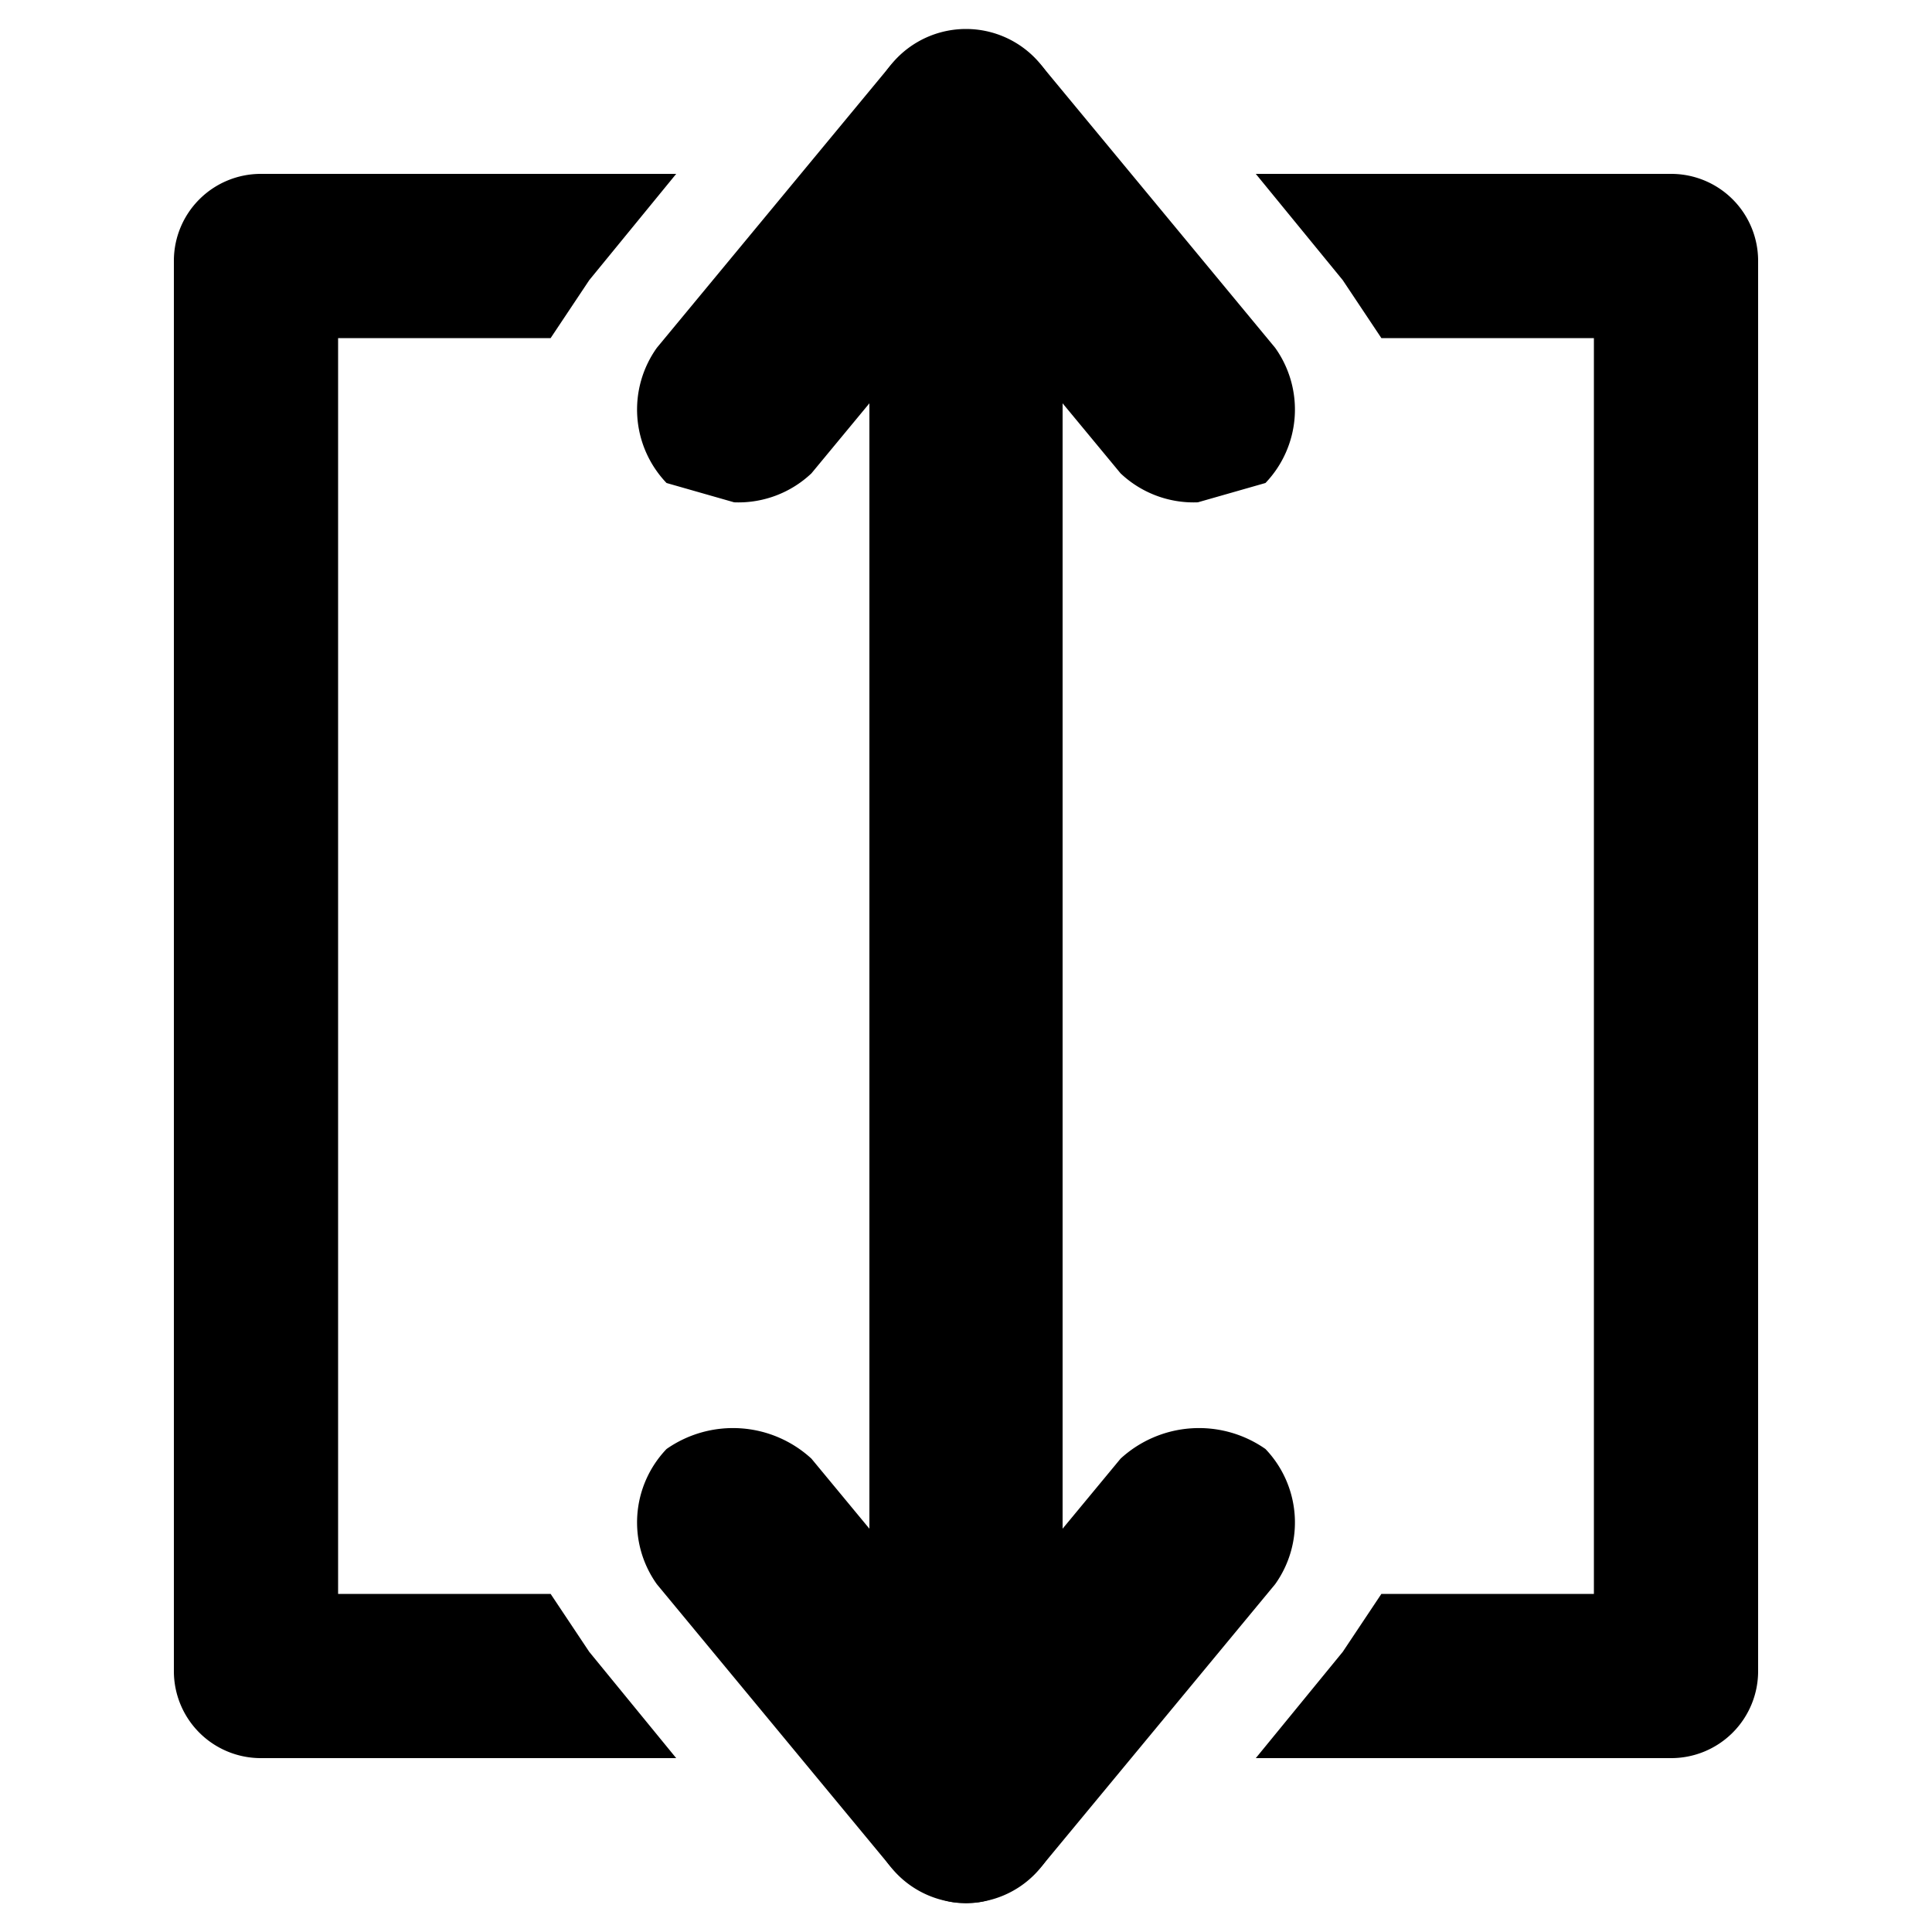 <svg xmlns="http://www.w3.org/2000/svg" viewBox="0 0 20 20"><path d="M6.1,17.1l-.4-.6H3.5V3.5H5.7l.4-.6L7,1.8H2.7a.9.9,0,0,0-.9.9V17.3a.9.9,0,0,0,.9.9H7Z"/><path d="M17.3,1.8H13l.9,1.1.4.6h2.2v13H14.3l-.4.6L13,18.2h4.3a.9.9,0,0,0,.9-.9V2.7A.9.9,0,0,0,17.3,1.8Z"/><path d="M10,19.7a1,1,0,0,1-1-1V1.3a1,1,0,0,1,2,0V18.7A1,1,0,0,1,10,19.7Z"/><path d="M10,19.7a1.2,1.2,0,0,1-.8-.4L6.8,16.4A1.1,1.1,0,0,1,6.9,15a1.2,1.2,0,0,1,1.5.1L10.8,18a1,1,0,0,1-.2,1.4A.7.7,0,0,1,10,19.7Z"/><path d="M10,19.7a.7.7,0,0,1-.6-.3A1,1,0,0,1,9.2,18l2.4-2.9a1.2,1.2,0,0,1,1.5-.1,1.1,1.1,0,0,1,.1,1.4l-2.4,2.9A1.2,1.2,0,0,1,10,19.7Z"/><path d="M7.6,5.2,6.9,5a1.1,1.1,0,0,1-.1-1.4L9.2.7A1,1,0,0,1,10.6.6,1,1,0,0,1,10.8,2L8.4,4.9A1.1,1.1,0,0,1,7.6,5.2Z"/><path d="M12.4,5.2a1.1,1.1,0,0,1-.8-.3L9.2,2A1,1,0,0,1,9.4.6a1,1,0,0,1,1.4.1l2.4,2.9A1.1,1.1,0,0,1,13.1,5Z"/></svg>